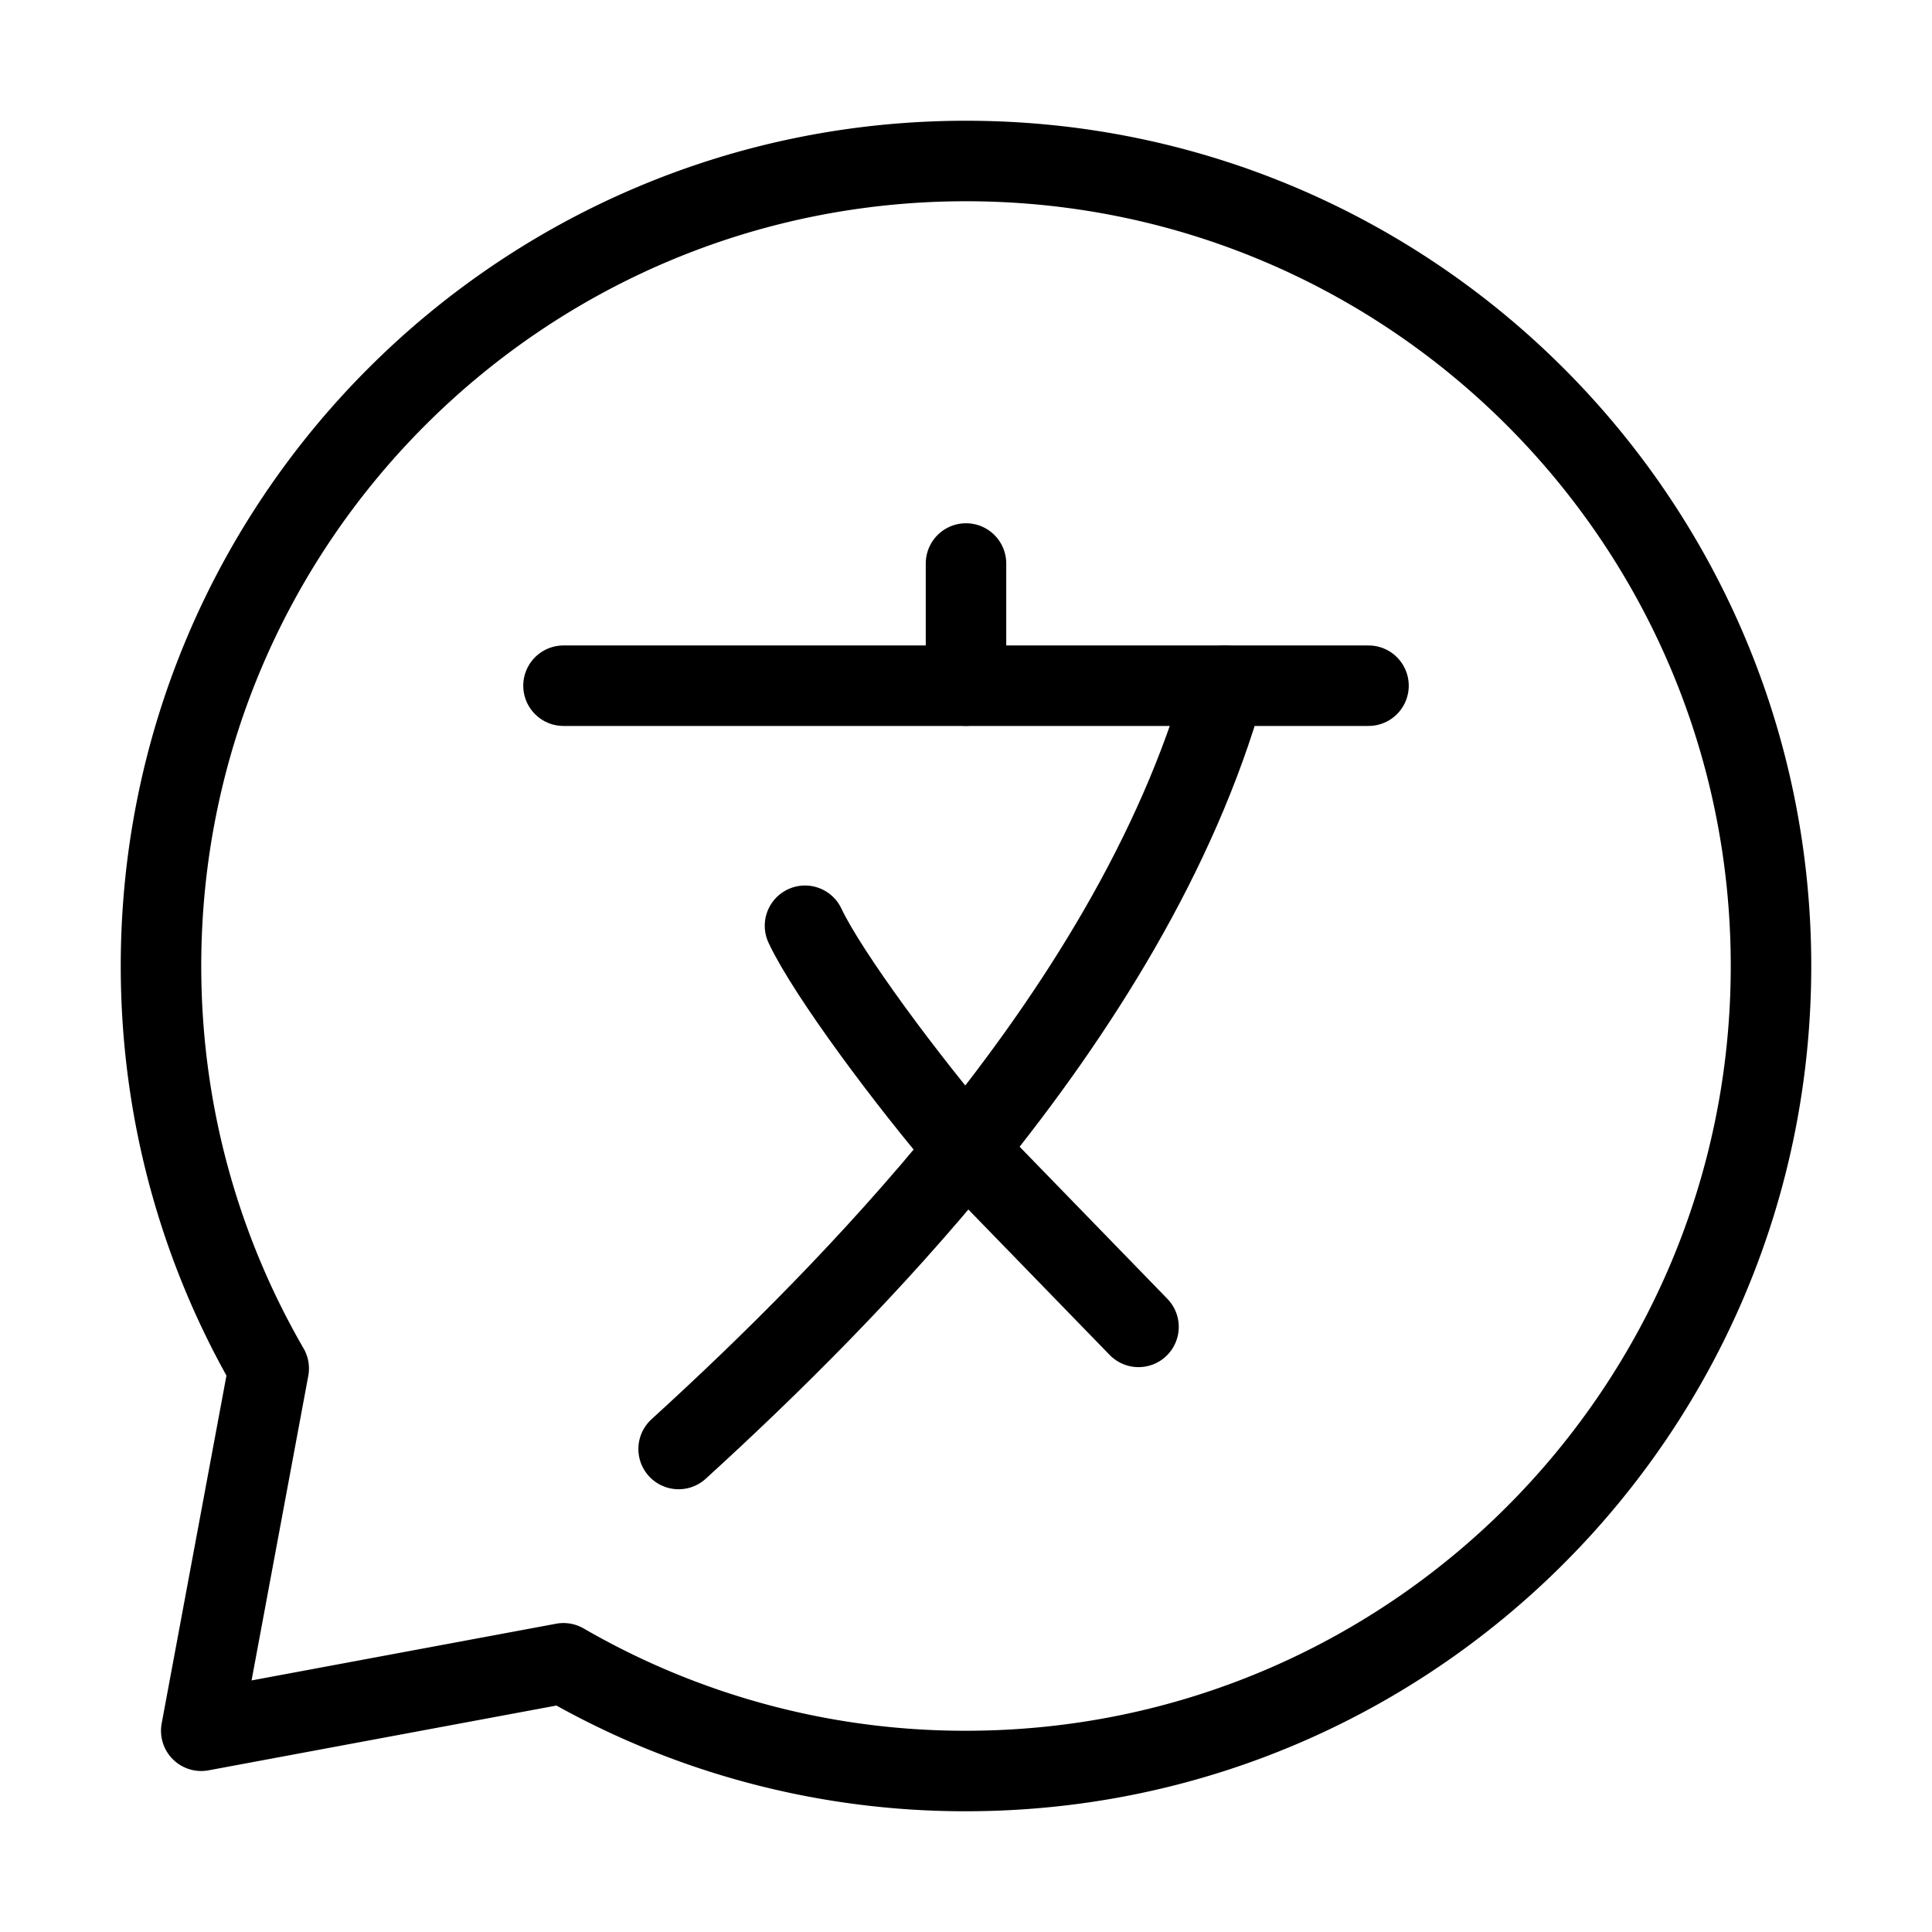<svg width="32" height="32" fill="none" stroke="currentColor" stroke-linecap="round" stroke-linejoin="round" stroke-width="1" viewBox="0 0 24 24" xmlns="http://www.w3.org/2000/svg">
   <path d="M12 22c5.523 0 10-4.477 10-10S17.523 2 12 2 2 6.477 2 12c0 1.821.487 3.53 1.338 5L2.5 21.5l4.5-.838A9.955 9.955 0 0 0 12 22Z"></path>
   <path d="M15.214 8.518c-.586 2.074-1.813 4.036-3.214 5.76-1.16 1.427-2.439 2.691-3.57 3.722"></path>
   <path d="M12 8.517V7"></path>
   <path d="M7 8.518h10"></path>
   <path d="M14.143 16.483 12 14.277c-.714-.829-1.714-2.17-2-2.777"></path>
</svg>